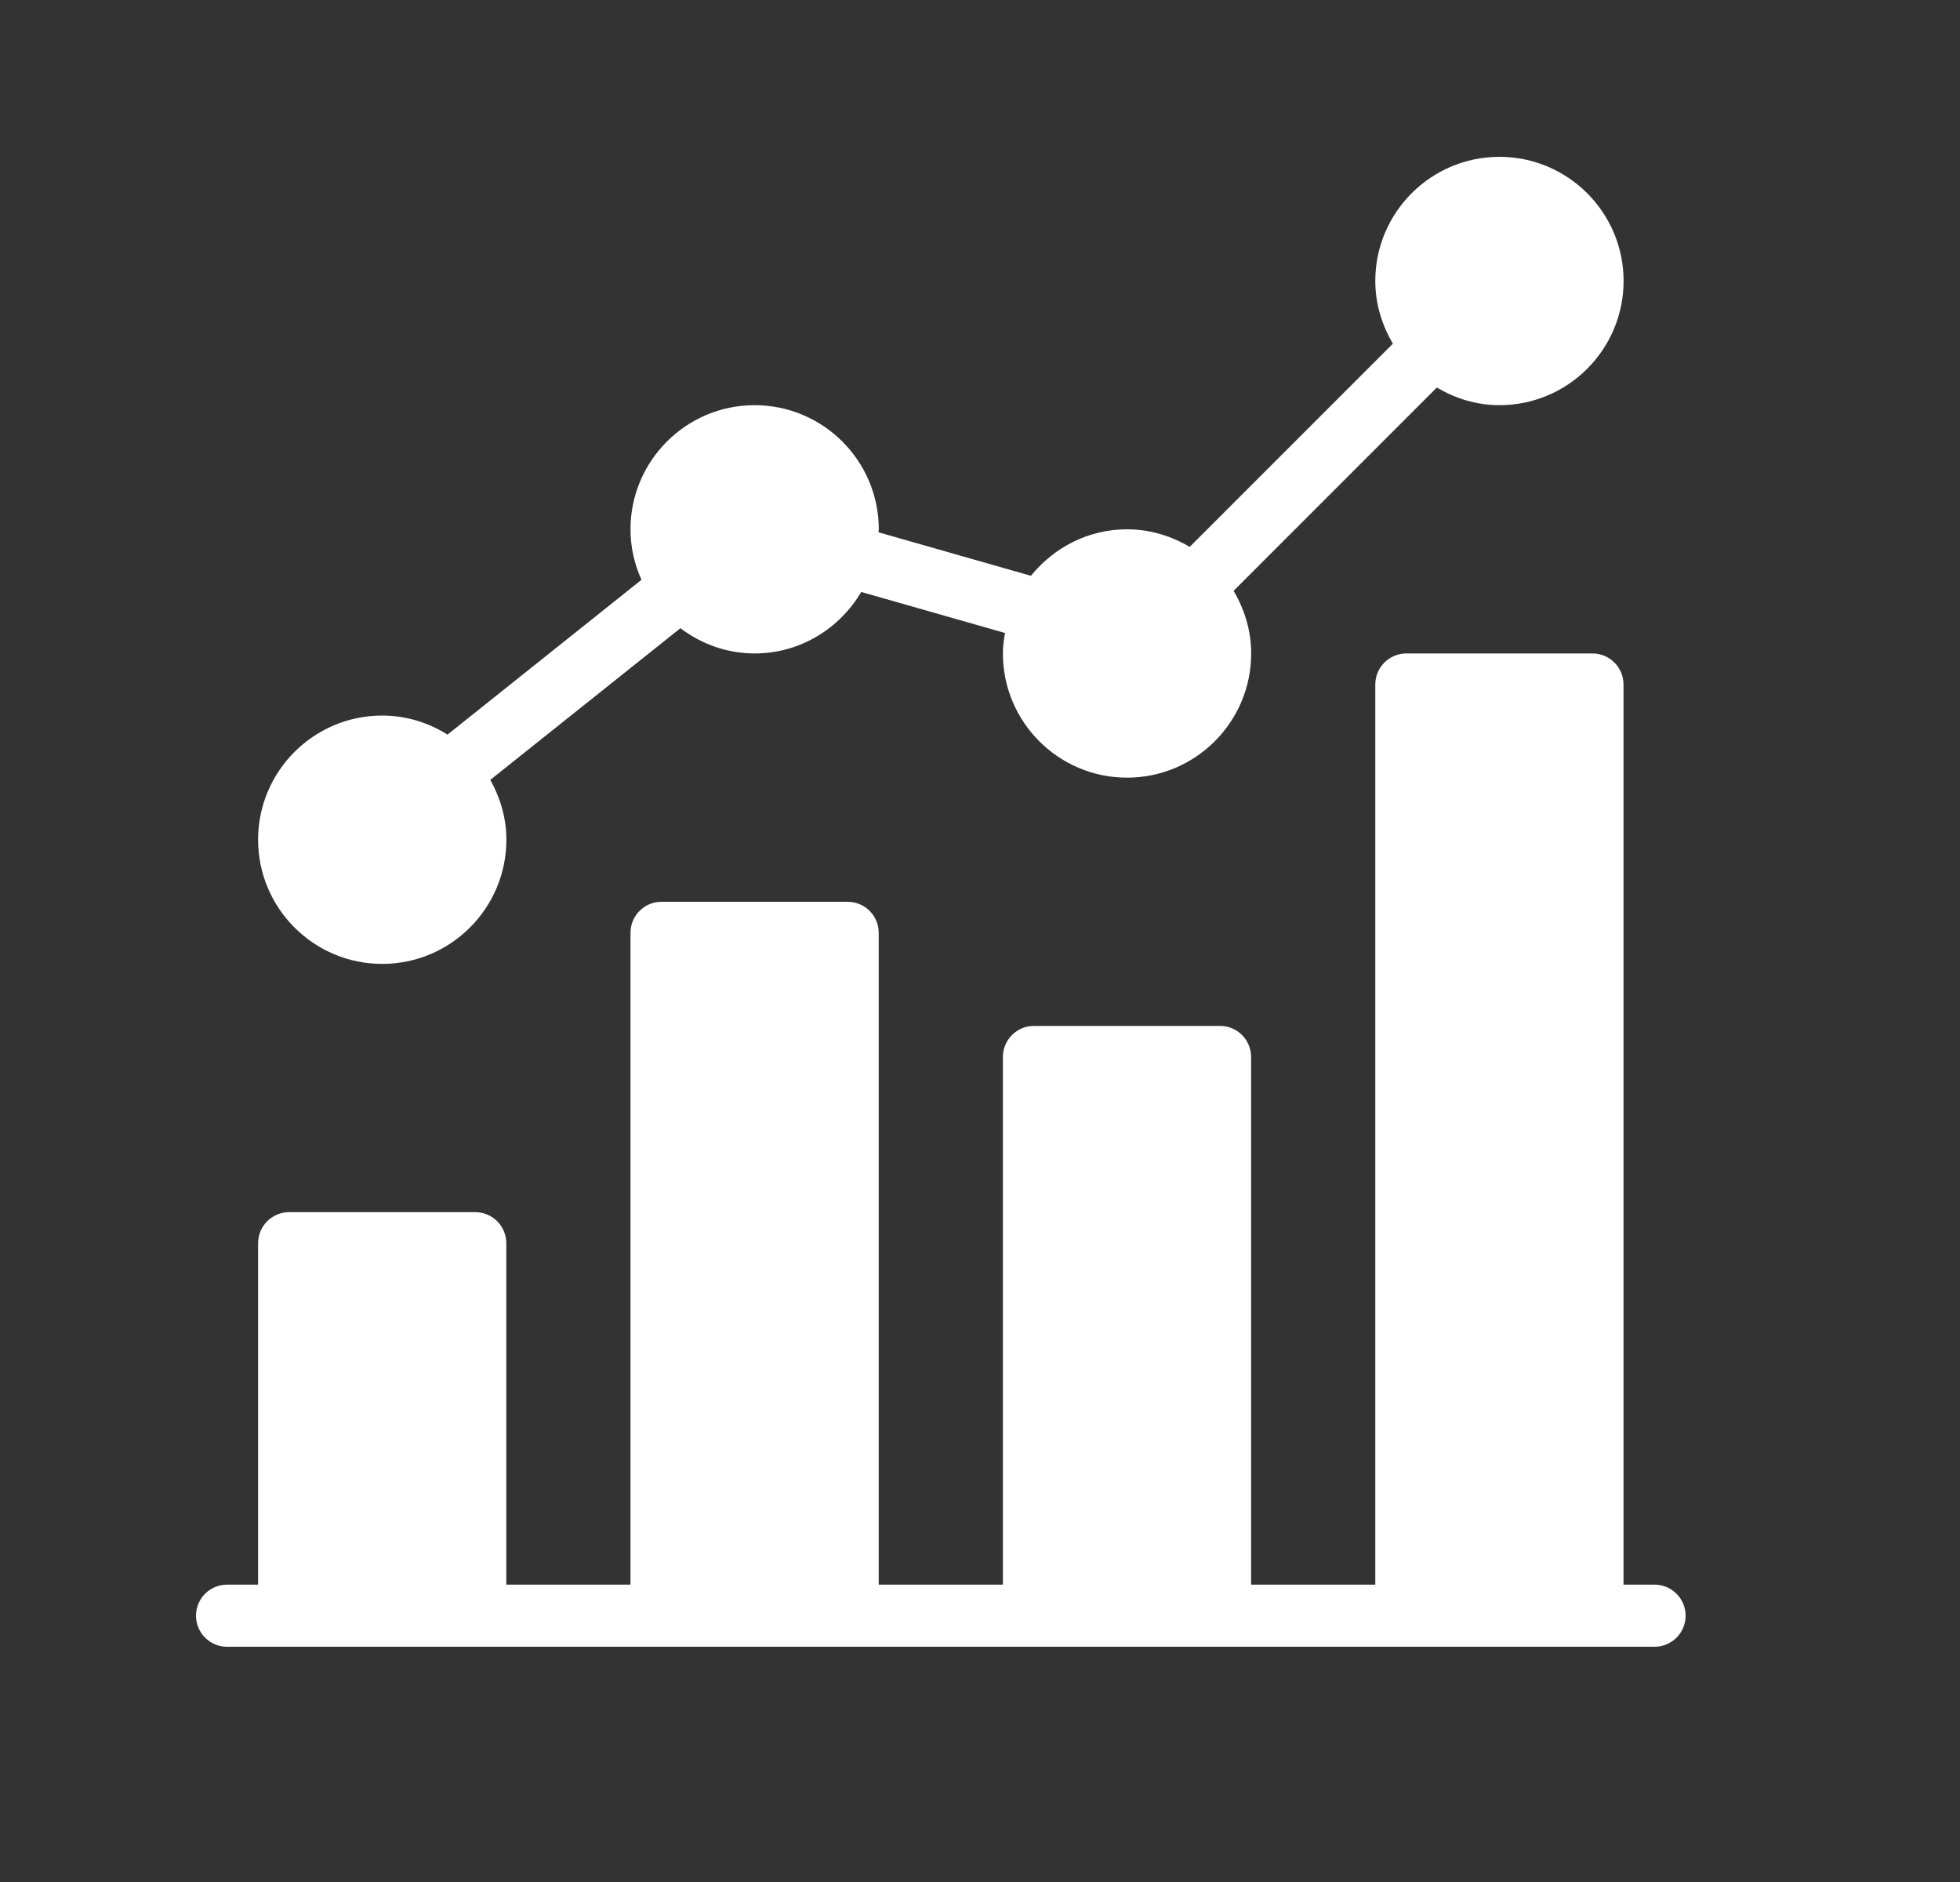 <svg width="25" height="24" viewBox="0 0 25 24" fill="none" xmlns="http://www.w3.org/2000/svg">
<rect x="0" y="0" width="25" height="24" fill="#333333" stroke="none"/>
<g clip-path="url(#clip0_385_16244)">
<path d="M21.104 20.208H20.708V8.729C20.708 8.511 20.531 8.333 20.312 8.333H17.938C17.719 8.333 17.542 8.511 17.542 8.729V20.208H15.958V13.479C15.958 13.261 15.781 13.083 15.562 13.083H13.187C12.969 13.083 12.792 13.261 12.792 13.479V20.208H11.208V11.896C11.208 11.677 11.031 11.5 10.812 11.5H8.437C8.219 11.5 8.042 11.677 8.042 11.896V20.208H6.458V15.854C6.458 15.636 6.281 15.458 6.062 15.458H3.688C3.469 15.458 3.292 15.636 3.292 15.854V20.208H2.896C2.677 20.208 2.5 20.386 2.5 20.604C2.5 20.823 2.677 21 2.896 21H3.688H6.062H8.438H10.812H13.188H15.562H17.938H20.312H21.104C21.323 21 21.5 20.823 21.5 20.604C21.5 20.386 21.323 20.208 21.104 20.208Z" fill="white"/>
<path d="M19.125 2C18.252 2 17.542 2.71 17.542 3.583C17.542 3.876 17.628 4.147 17.766 4.383L15.175 6.974C14.939 6.835 14.668 6.75 14.375 6.75C13.879 6.75 13.44 6.984 13.15 7.343L11.205 6.788C11.205 6.775 11.209 6.763 11.209 6.75C11.209 5.877 10.499 5.167 9.625 5.167C8.752 5.167 8.042 5.877 8.042 6.75C8.042 6.98 8.093 7.197 8.182 7.394L5.708 9.368C5.466 9.216 5.182 9.125 4.875 9.125C4.002 9.125 3.292 9.835 3.292 10.708C3.292 11.582 4.002 12.292 4.875 12.292C5.749 12.292 6.459 11.582 6.459 10.708C6.459 10.431 6.38 10.172 6.254 9.945L8.679 8.011C8.944 8.211 9.269 8.333 9.625 8.333C10.206 8.333 10.709 8.016 10.985 7.549L12.819 8.072C12.804 8.158 12.792 8.244 12.792 8.333C12.792 9.207 13.502 9.917 14.375 9.917C15.249 9.917 15.959 9.207 15.959 8.333C15.959 8.04 15.873 7.77 15.735 7.534L18.327 4.942C18.562 5.081 18.832 5.167 19.125 5.167C19.999 5.167 20.709 4.457 20.709 3.583C20.709 2.71 19.999 2 19.125 2Z" fill="white"/>
</g>
<defs>
<clipPath id="clip0_385_16244">
<rect width="19" height="19" fill="white" transform="translate(2.5 2)"/>
</clipPath>
</defs>
</svg>
